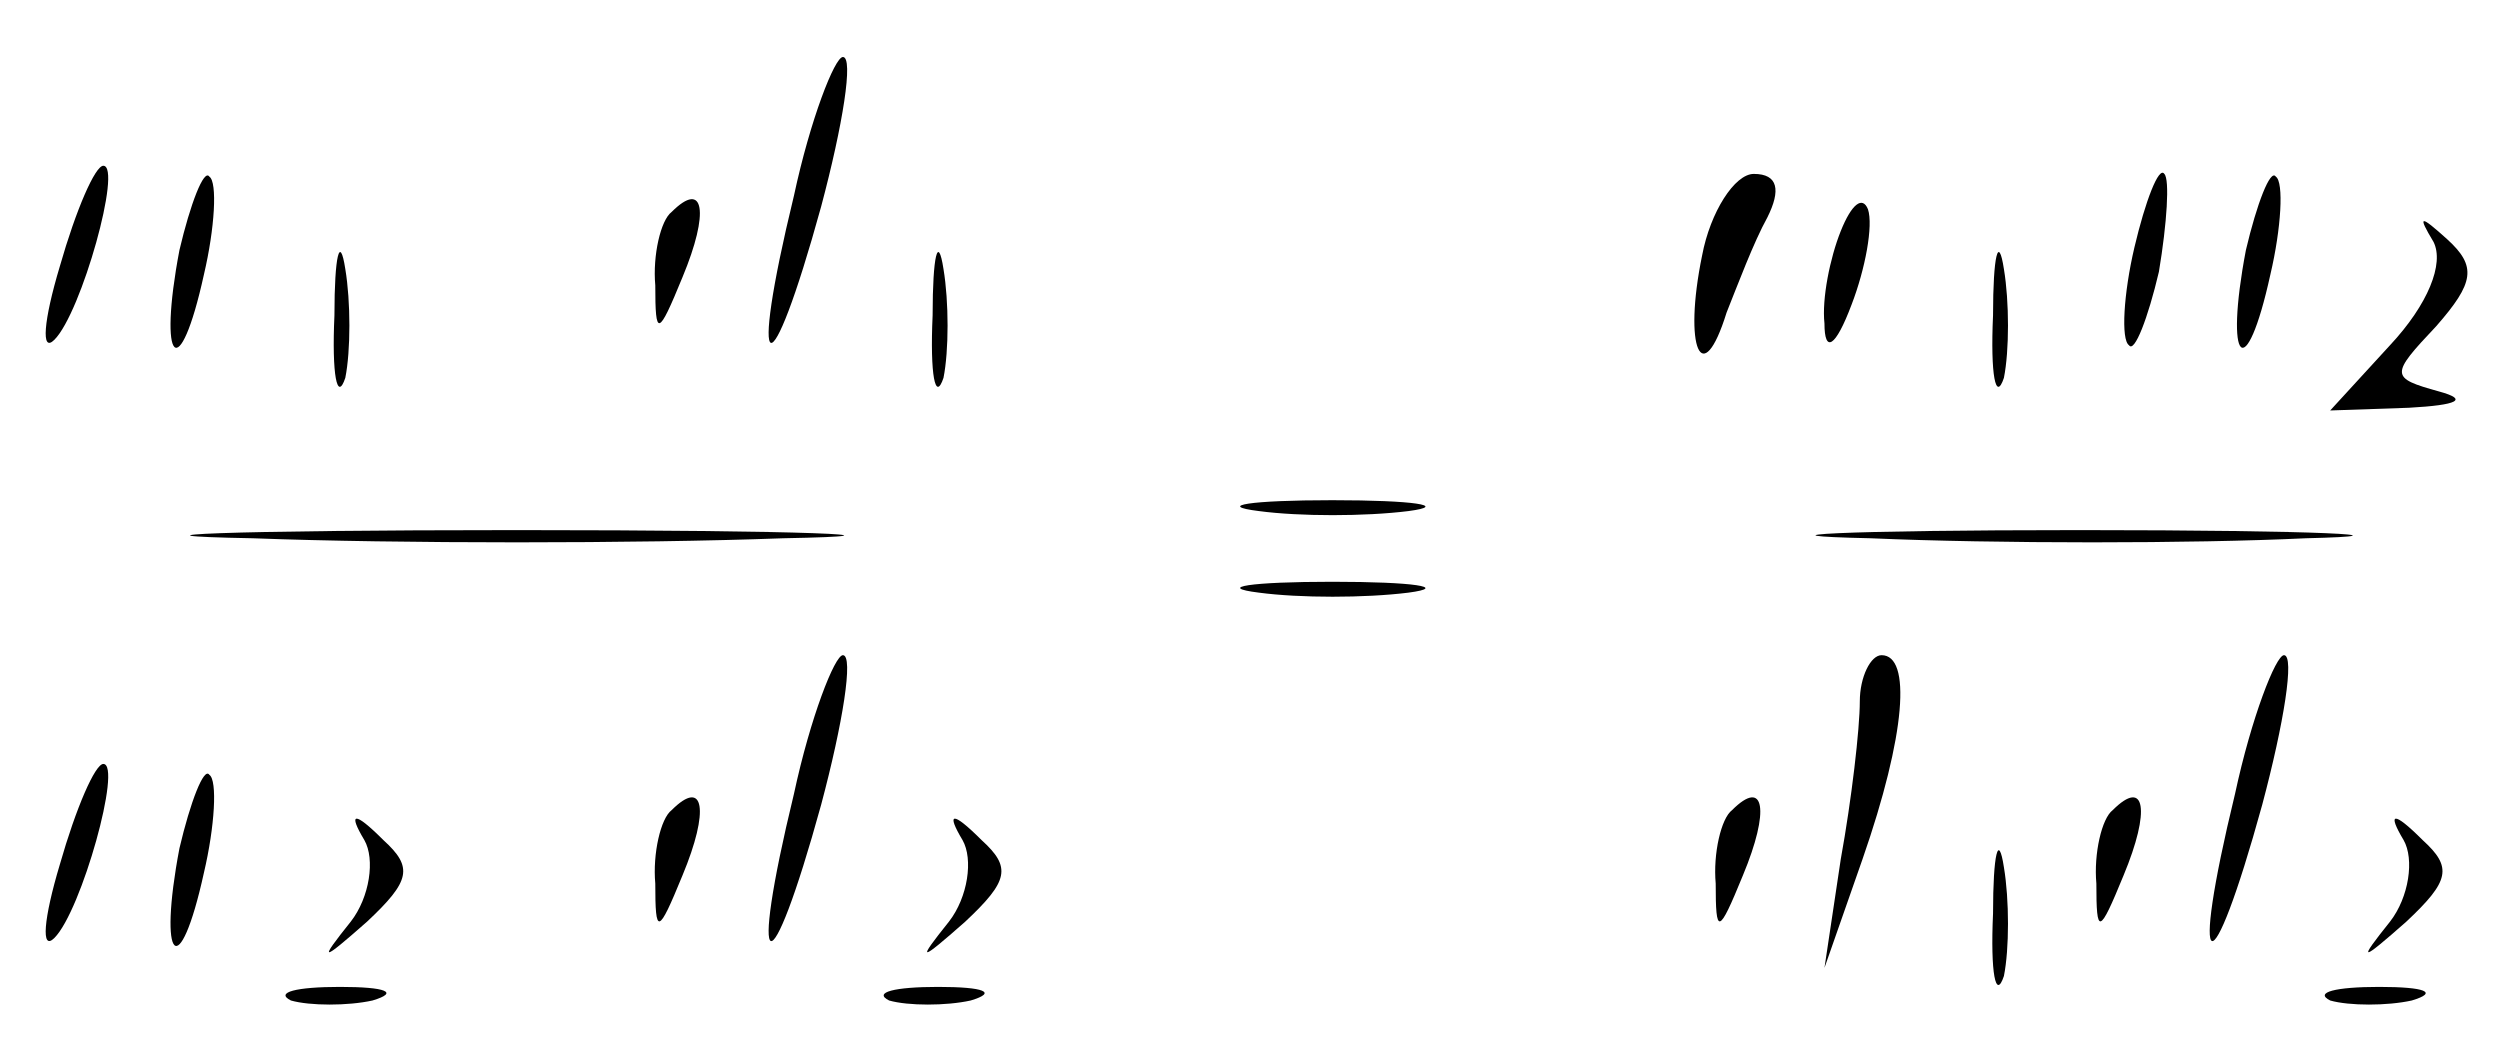 <?xml version="1.0" standalone="no"?>
<!DOCTYPE svg PUBLIC "-//W3C//DTD SVG 20010904//EN"
 "http://www.w3.org/TR/2001/REC-SVG-20010904/DTD/svg10.dtd">
<svg version="1.0" xmlns="http://www.w3.org/2000/svg"
 width="468pt" height="199pt" viewBox="0 0 468 199"
 preserveAspectRatio="xMidYMid meet">
<g transform="translate(0,199) scale(0.509,-0.509)"
fill="#000000" stroke="none">
<path d="M292 319 c-17 -70 -9 -73 10 -4 8 30 12 55 8 55 -3 0 -12 -23 -18
-51z"/>
<path d="M22 293 c-6 -20 -7 -32 -2 -27 10 10 25 64 18 64 -3 0 -10 -16 -16
-37z"/>
<path d="M66 299 c-8 -42 0 -50 9 -9 4 17 5 34 2 36 -2 3 -7 -10 -11 -27z"/>
<path d="M626 297 c-7 -34 0 -50 9 -21 4 10 10 26 15 35 5 10 4 16 -5 16 -7 0
-16 -14 -19 -30z"/>
<path d="M785 300 c-4 -17 -5 -34 -2 -36 2 -3 7 10 11 27 3 18 4 34 2 36 -2 3
-7 -10 -11 -27z"/>
<path d="M826 299 c-8 -42 0 -50 9 -9 4 17 5 34 2 36 -2 3 -7 -10 -11 -27z"/>
<path d="M247 313 c-4 -3 -7 -16 -6 -27 0 -19 1 -19 10 3 10 24 8 36 -4 24z"/>
<path d="M677 306 c-4 -10 -7 -25 -6 -34 0 -11 4 -9 10 7 5 13 8 29 6 35 -2 5
-6 2 -10 -8z"/>
<path d="M123 275 c-1 -22 1 -32 4 -23 2 10 2 28 0 40 -2 13 -4 5 -4 -17z"/>
<path d="M343 275 c-1 -22 1 -32 4 -23 2 10 2 28 0 40 -2 13 -4 5 -4 -17z"/>
<path d="M733 275 c-1 -22 1 -32 4 -23 2 10 2 28 0 40 -2 13 -4 5 -4 -17z"/>
<path d="M895 302 c4 -8 -2 -23 -16 -38 l-22 -24 29 1 c18 1 22 3 11 6 -18 5
-18 6 -1 24 14 16 15 22 4 32 -10 9 -11 9 -5 -1z"/>
<path d="M463 203 c15 -2 39 -2 55 0 15 2 2 4 -28 4 -30 0 -43 -2 -27 -4z"/>
<path d="M93 193 c53 -2 141 -2 195 0 53 1 9 3 -98 3 -107 0 -151 -2 -97 -3z"/>
<path d="M688 193 c46 -2 118 -2 160 0 42 1 5 3 -83 3 -88 0 -123 -2 -77 -3z"/>
<path d="M463 173 c15 -2 39 -2 55 0 15 2 2 4 -28 4 -30 0 -43 -2 -27 -4z"/>
<path d="M292 99 c-17 -70 -9 -73 10 -4 8 30 12 55 8 55 -3 0 -12 -23 -18 -51z"/>
<path d="M684 133 c0 -10 -3 -36 -7 -58 l-6 -40 14 40 c16 46 18 75 7 75 -4 0
-8 -8 -8 -17z"/>
<path d="M822 99 c-17 -70 -9 -73 10 -4 8 30 12 55 8 55 -3 0 -12 -23 -18 -51z"/>
<path d="M22 73 c-6 -20 -7 -32 -2 -27 10 10 25 64 18 64 -3 0 -10 -16 -16
-37z"/>
<path d="M66 79 c-8 -42 0 -50 9 -9 4 17 5 34 2 36 -2 3 -7 -10 -11 -27z"/>
<path d="M247 93 c-4 -3 -7 -16 -6 -27 0 -19 1 -19 10 3 10 24 8 36 -4 24z"/>
<path d="M637 93 c-4 -3 -7 -16 -6 -27 0 -19 1 -19 10 3 10 24 8 36 -4 24z"/>
<path d="M777 93 c-4 -3 -7 -16 -6 -27 0 -19 1 -19 10 3 10 24 8 36 -4 24z"/>
<path d="M134 82 c4 -7 2 -21 -5 -30 -12 -15 -11 -15 6 0 16 15 17 20 6 30
-11 11 -13 10 -7 0z"/>
<path d="M354 82 c4 -7 2 -21 -5 -30 -12 -15 -11 -15 6 0 16 15 17 20 6 30
-11 11 -13 10 -7 0z"/>
<path d="M733 55 c-1 -22 1 -32 4 -23 2 10 2 28 0 40 -2 13 -4 5 -4 -17z"/>
<path d="M884 82 c4 -7 2 -21 -5 -30 -12 -15 -11 -15 6 0 16 15 17 20 6 30
-11 11 -13 10 -7 0z"/>
<path d="M107 23 c7 -2 21 -2 30 0 10 3 5 5 -12 5 -16 0 -24 -2 -18 -5z"/>
<path d="M327 23 c7 -2 21 -2 30 0 10 3 5 5 -12 5 -16 0 -24 -2 -18 -5z"/>
<path d="M857 23 c7 -2 21 -2 30 0 10 3 5 5 -12 5 -16 0 -24 -2 -18 -5z"/>
</g>
</svg>
